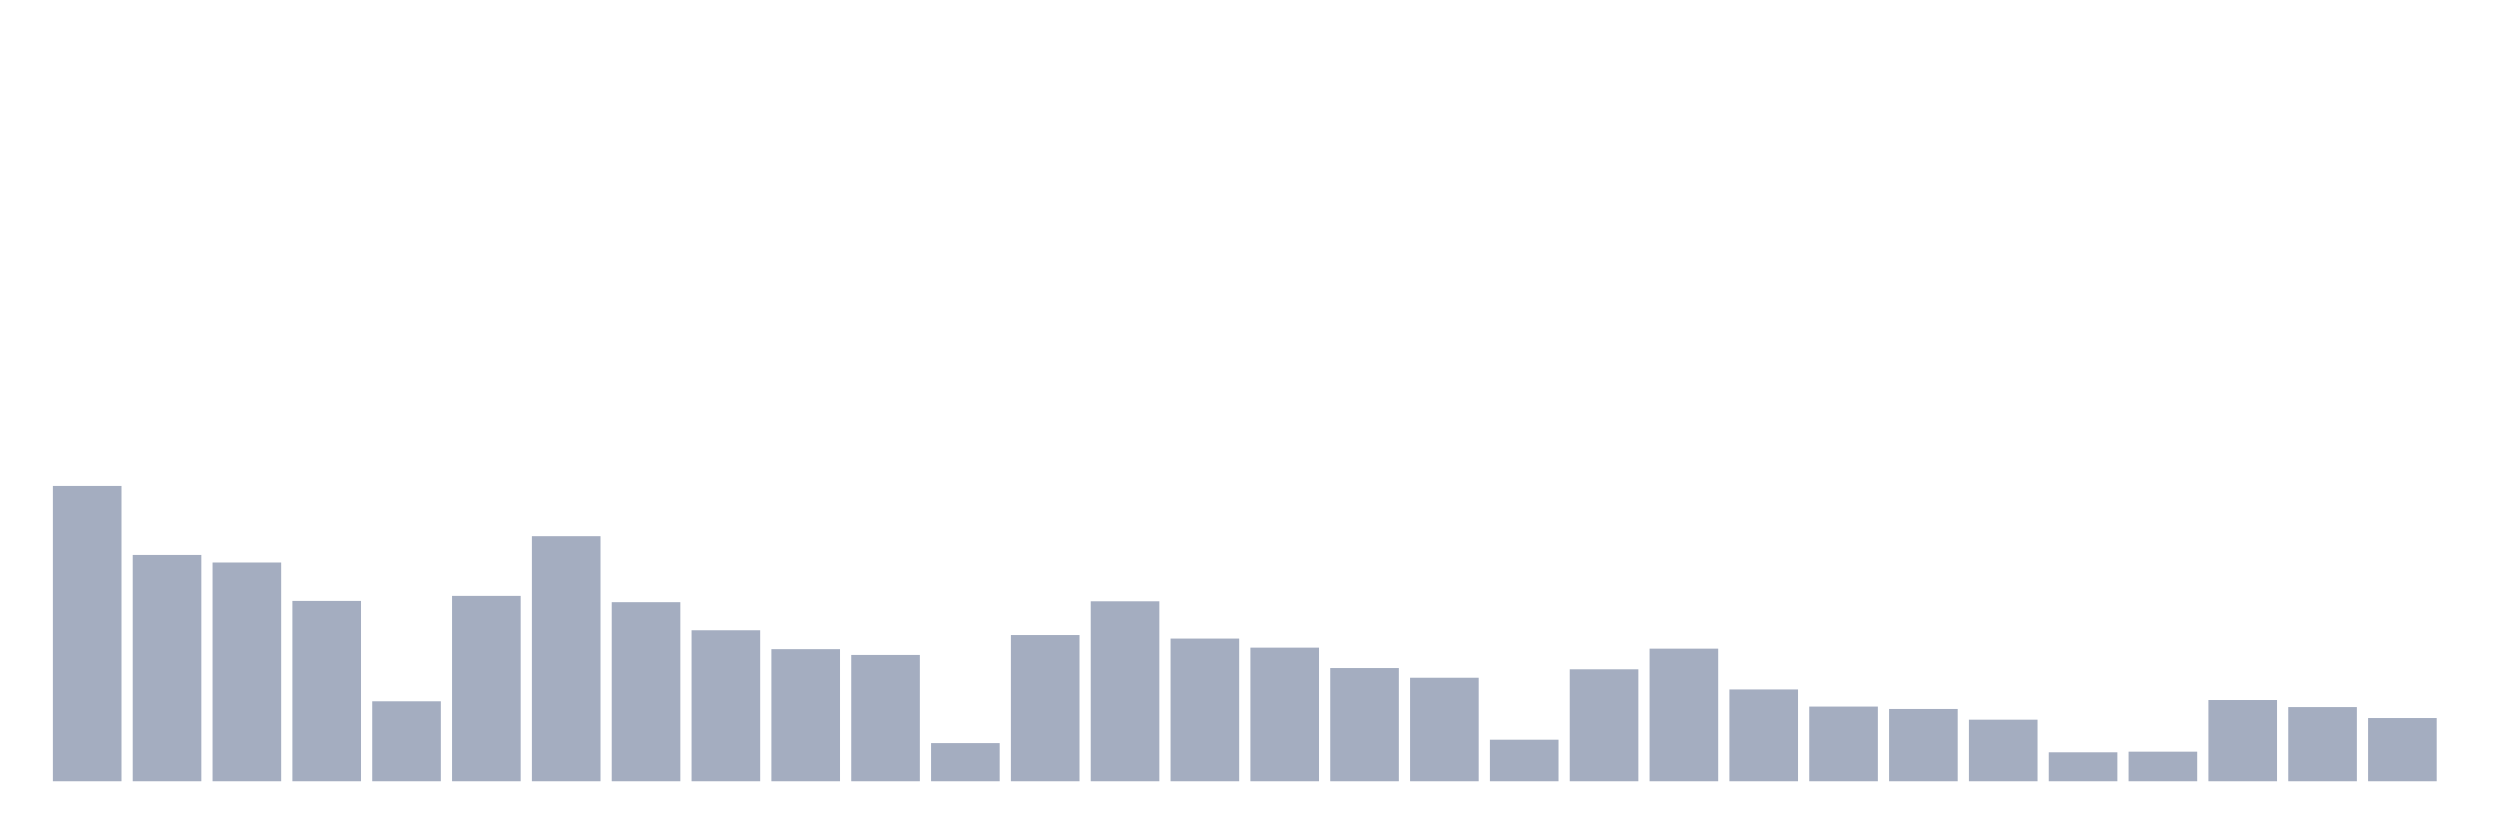 <svg xmlns="http://www.w3.org/2000/svg" viewBox="0 0 480 160"><g transform="translate(10,10)"><rect class="bar" x="0.153" width="13.175" y="83.299" height="56.701" fill="rgb(164,173,192)"></rect><rect class="bar" x="15.482" width="13.175" y="96.549" height="43.451" fill="rgb(164,173,192)"></rect><rect class="bar" x="30.81" width="13.175" y="98" height="42" fill="rgb(164,173,192)"></rect><rect class="bar" x="46.138" width="13.175" y="105.375" height="34.625" fill="rgb(164,173,192)"></rect><rect class="bar" x="61.466" width="13.175" y="124.646" height="15.354" fill="rgb(164,173,192)"></rect><rect class="bar" x="76.794" width="13.175" y="104.408" height="35.592" fill="rgb(164,173,192)"></rect><rect class="bar" x="92.123" width="13.175" y="92.946" height="47.054" fill="rgb(164,173,192)"></rect><rect class="bar" x="107.451" width="13.175" y="105.617" height="34.383" fill="rgb(164,173,192)"></rect><rect class="bar" x="122.779" width="13.175" y="111.009" height="28.991" fill="rgb(164,173,192)"></rect><rect class="bar" x="138.107" width="13.175" y="114.636" height="25.364" fill="rgb(164,173,192)"></rect><rect class="bar" x="153.436" width="13.175" y="115.748" height="24.252" fill="rgb(164,173,192)"></rect><rect class="bar" x="168.764" width="13.175" y="132.674" height="7.326" fill="rgb(164,173,192)"></rect><rect class="bar" x="184.092" width="13.175" y="111.927" height="28.073" fill="rgb(164,173,192)"></rect><rect class="bar" x="199.42" width="13.175" y="105.447" height="34.553" fill="rgb(164,173,192)"></rect><rect class="bar" x="214.748" width="13.175" y="112.604" height="27.396" fill="rgb(164,173,192)"></rect><rect class="bar" x="230.077" width="13.175" y="114.345" height="25.655" fill="rgb(164,173,192)"></rect><rect class="bar" x="245.405" width="13.175" y="118.263" height="21.737" fill="rgb(164,173,192)"></rect><rect class="bar" x="260.733" width="13.175" y="120.124" height="19.876" fill="rgb(164,173,192)"></rect><rect class="bar" x="276.061" width="13.175" y="132.021" height="7.979" fill="rgb(164,173,192)"></rect><rect class="bar" x="291.39" width="13.175" y="118.504" height="21.496" fill="rgb(164,173,192)"></rect><rect class="bar" x="306.718" width="13.175" y="114.539" height="25.461" fill="rgb(164,173,192)"></rect><rect class="bar" x="322.046" width="13.175" y="122.373" height="17.627" fill="rgb(164,173,192)"></rect><rect class="bar" x="337.374" width="13.175" y="125.661" height="14.339" fill="rgb(164,173,192)"></rect><rect class="bar" x="352.702" width="13.175" y="126.121" height="13.879" fill="rgb(164,173,192)"></rect><rect class="bar" x="368.031" width="13.175" y="128.176" height="11.824" fill="rgb(164,173,192)"></rect><rect class="bar" x="383.359" width="13.175" y="134.439" height="5.561" fill="rgb(164,173,192)"></rect><rect class="bar" x="398.687" width="13.175" y="134.318" height="5.682" fill="rgb(164,173,192)"></rect><rect class="bar" x="414.015" width="13.175" y="124.404" height="15.596" fill="rgb(164,173,192)"></rect><rect class="bar" x="429.344" width="13.175" y="125.758" height="14.242" fill="rgb(164,173,192)"></rect><rect class="bar" x="444.672" width="13.175" y="127.862" height="12.138" fill="rgb(164,173,192)"></rect></g></svg>